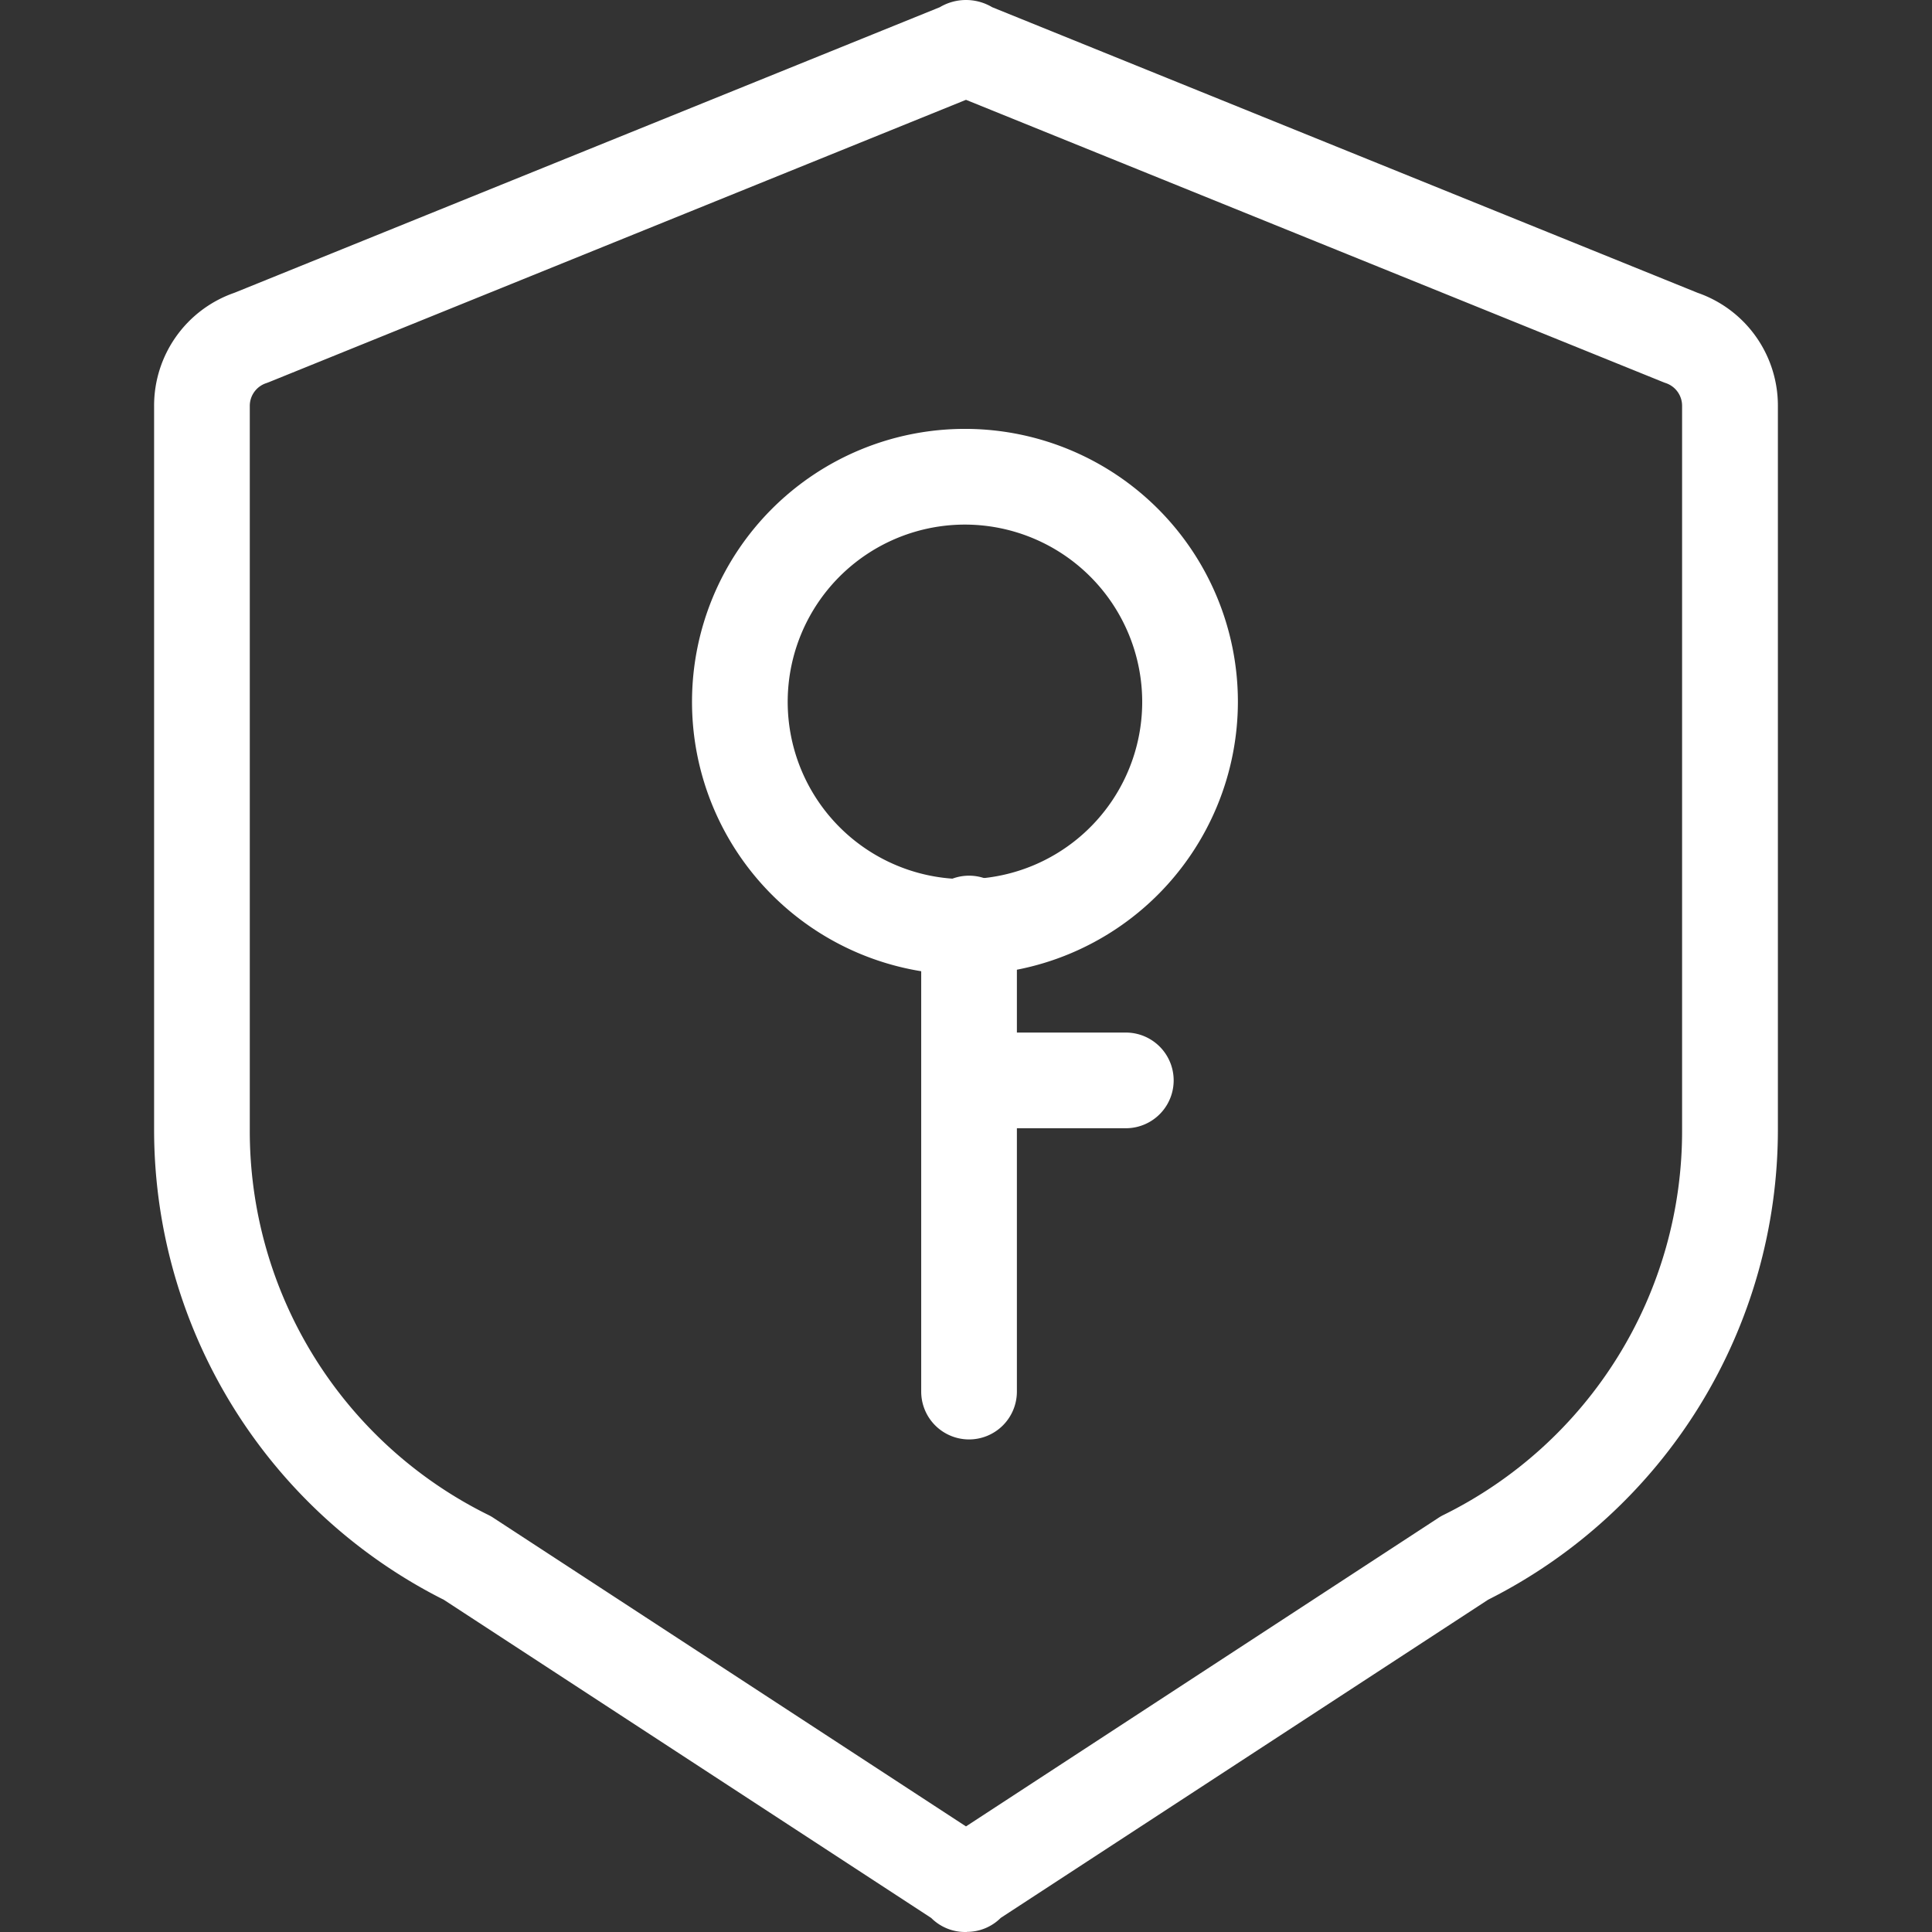 <?xml version="1.0" standalone="no"?><!DOCTYPE svg PUBLIC "-//W3C//DTD SVG 1.1//EN" "http://www.w3.org/Graphics/SVG/1.1/DTD/svg11.dtd"><svg t="1555071165474" class="icon" style="" viewBox="0 0 1024 1024" version="1.1" xmlns="http://www.w3.org/2000/svg" p-id="5736" xmlns:xlink="http://www.w3.org/1999/xlink" width="200" height="200"><rect x="0" y="0" width="1024" height="1024" fill="#333333" stroke="none"/><defs><style type="text/css"></style></defs><path d="M512.486 1023.995h-0.494a25.357 25.357 0 0 1-18.422-7.43l-258.303-168.627A278.931 278.931 0 0 1 81.677 598.689V215.057a63.279 63.279 0 0 1 42.562-59.869L498.121 3.817a27.132 27.132 0 0 1 27.754 0L899.744 155.188a63.279 63.279 0 0 1 42.575 59.869V598.689a278.931 278.931 0 0 1-153.577 249.187l-258.303 168.627a25.357 25.357 0 0 1-17.94 7.43z m-0.494-971.086l-369.381 149.609c-0.507 0.203-1.014 0.393-1.534 0.571a12.679 12.679 0 0 0-8.685 12.032V598.689a226.86 226.86 0 0 0 126.787 204.431 22.822 22.822 0 0 1 2.536 1.496l250.277 163.416 250.227-163.416a22.999 22.999 0 0 1 2.536-1.496 226.86 226.86 0 0 0 126.787-204.431V215.057a12.679 12.679 0 0 0-8.698-12.032c-0.507-0.178-1.027-0.368-1.521-0.571z" p-id="5737" fill="#ffffff"></path><path d="M511.446 516.645a144.664 144.664 0 1 1 144.664-144.664 144.829 144.829 0 0 1-144.664 144.664z m0-238.6a93.949 93.949 0 1 0 93.949 93.936 94.051 94.051 0 0 0-93.949-93.936z" p-id="5738" fill="#ffffff"></path><path d="M513.614 762.928a25.357 25.357 0 0 1-25.357-25.357V489.487a25.357 25.357 0 1 1 50.715 0v248.084a25.357 25.357 0 0 1-25.357 25.357z" p-id="5739" fill="#ffffff"></path><path d="M596.71 597.991h-69.048a25.357 25.357 0 0 1 0-50.715h69.048a25.357 25.357 0 0 1 0 50.715z" p-id="5740" fill="#ffffff"></path></svg>